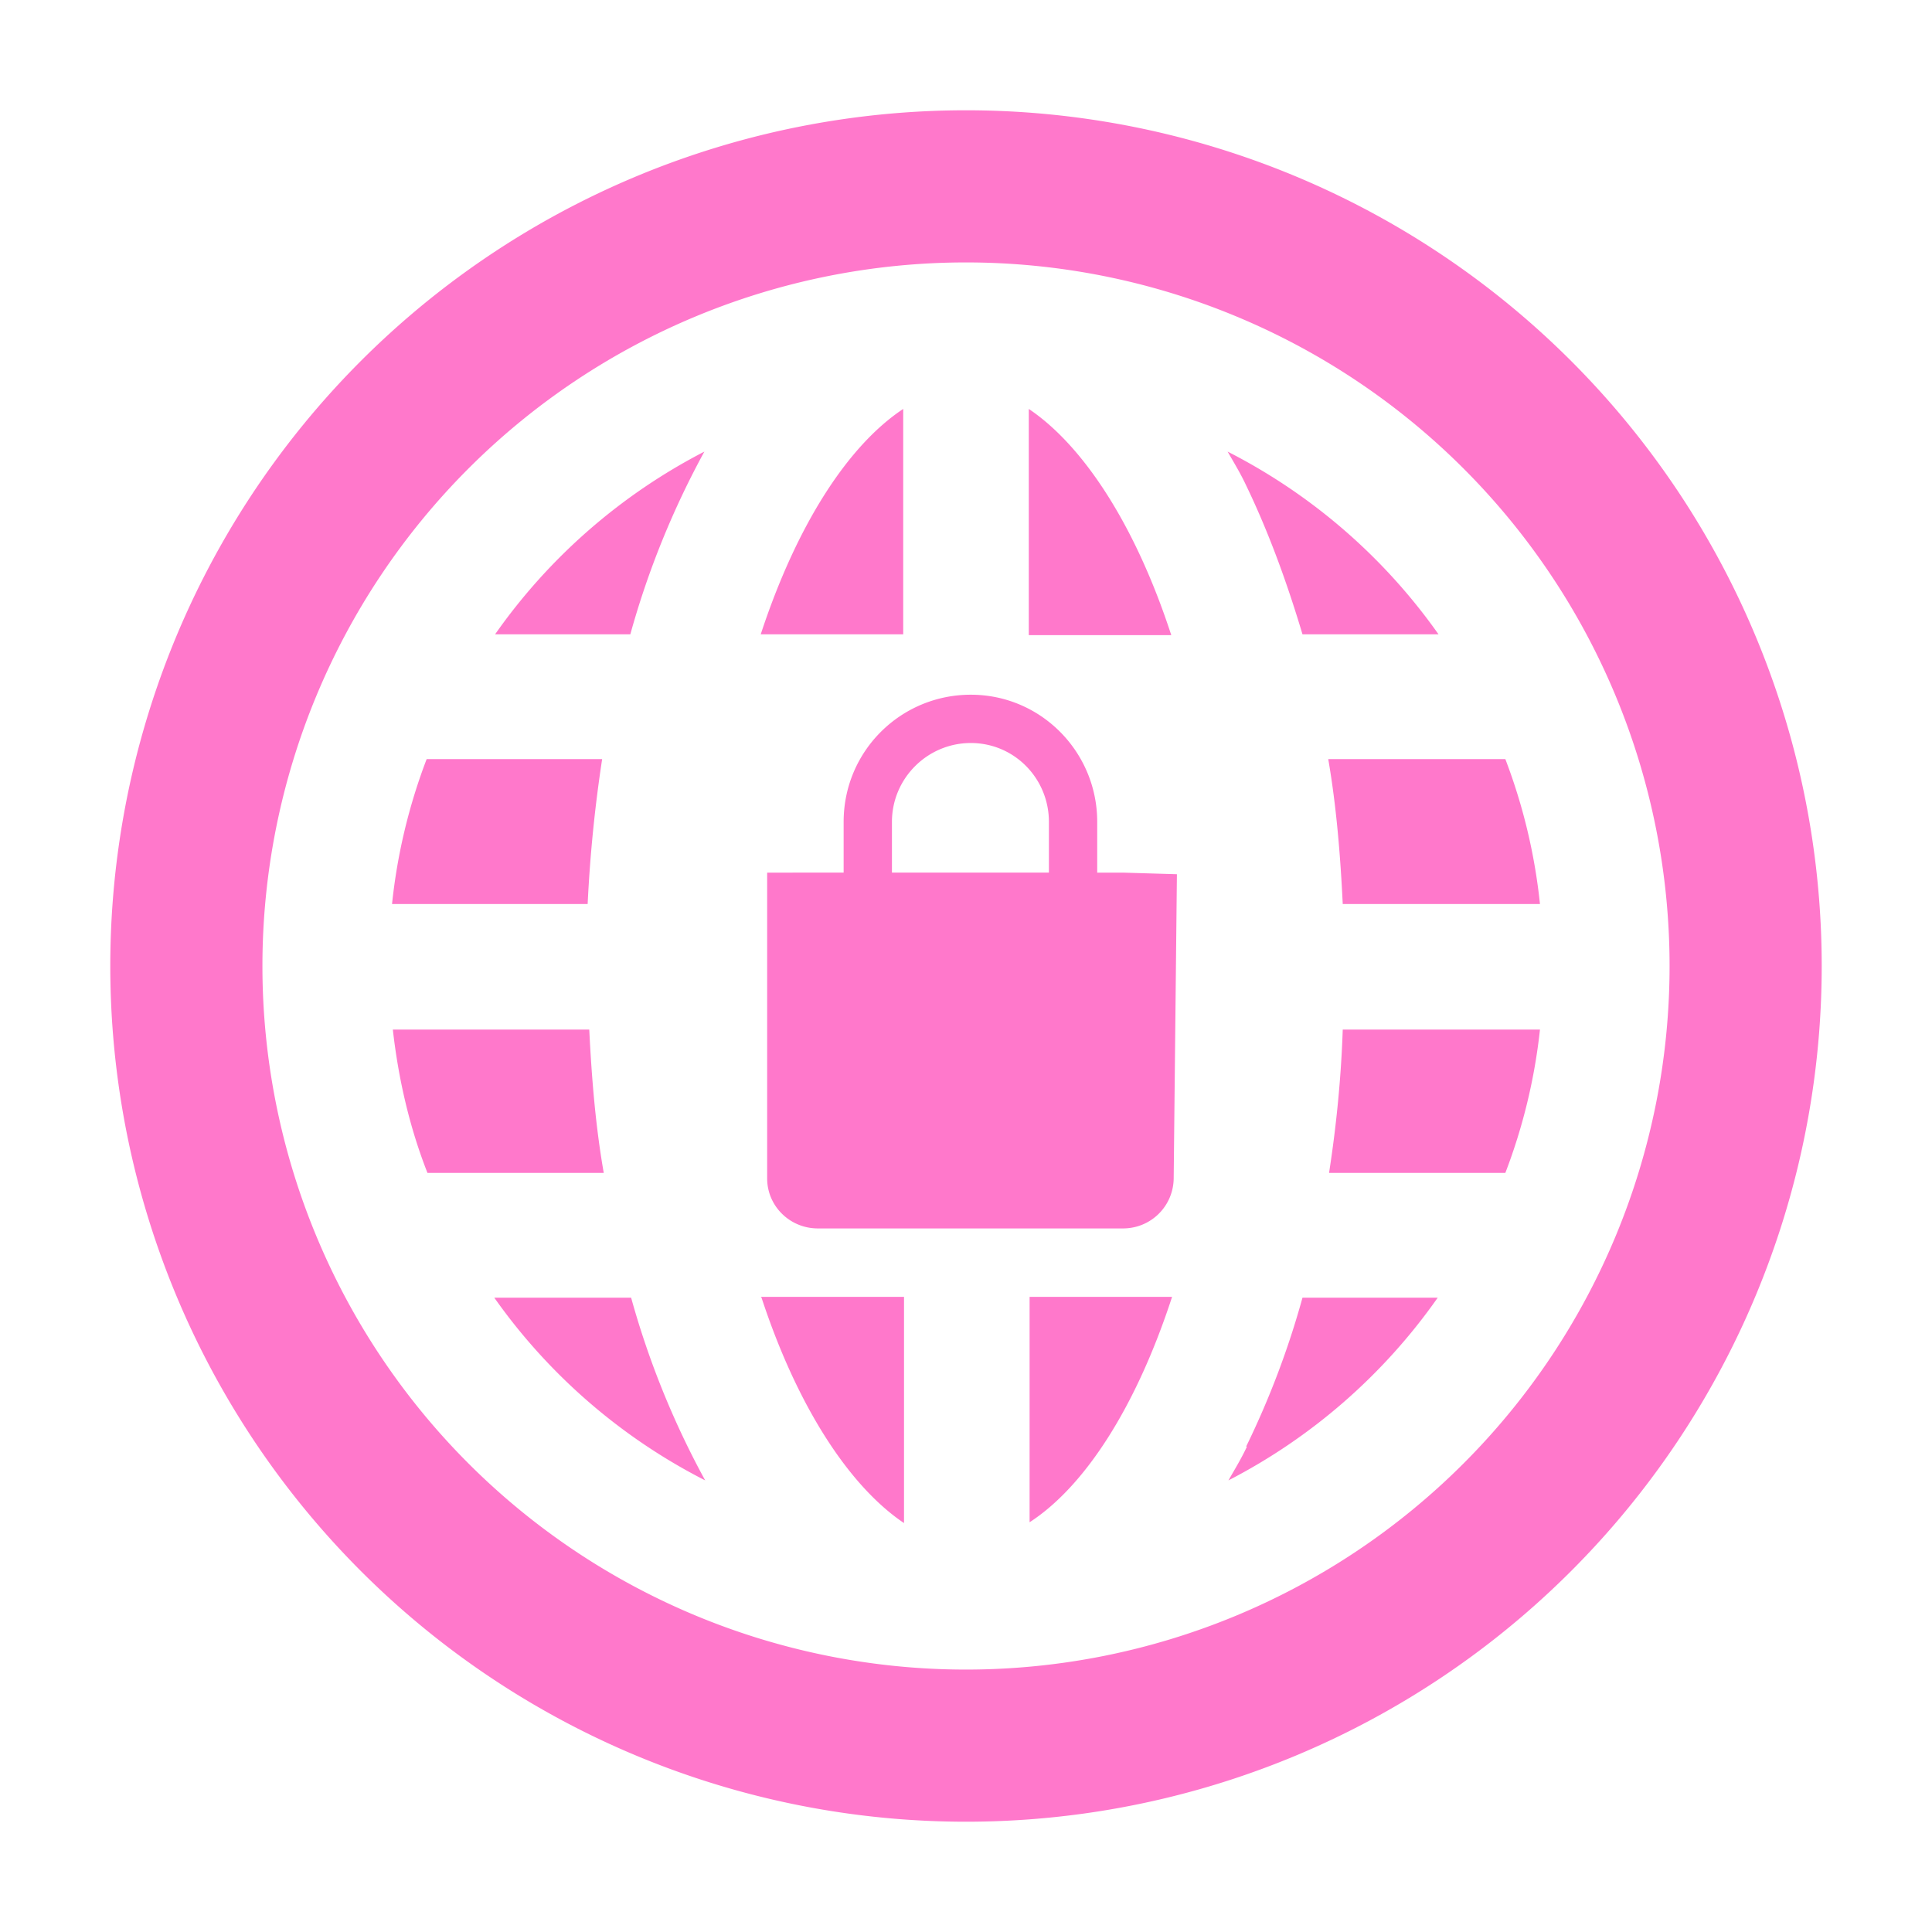 <?xml version="1.0" encoding="UTF-8" standalone="no"?>
<svg
   xmlns:dc="http://purl.org/dc/elements/1.1/"
   xmlns:cc="http://creativecommons.org/ns#"
   xmlns:rdf="http://www.w3.org/1999/02/22-rdf-syntax-ns#"
   xmlns:svg="http://www.w3.org/2000/svg"
   xmlns="http://www.w3.org/2000/svg"
   xmlns:sodipodi="http://sodipodi.sourceforge.net/DTD/sodipodi-0.dtd"
   xmlns:inkscape="http://www.inkscape.org/namespaces/inkscape"
   width="24"
   height="24"
   version="1.1"
   id="svg4"
   sodipodi:docname="nm-vpn-standalone-lock.svg"
   inkscape:version="0.92.4 (5da689c313, 2019-01-14)">
  <defs
     id="defs8" />
  <sodipodi:namedview
     pagecolor="#ffffff"
     bordercolor="#666666"
     borderopacity="1"
     objecttolerance="10"
     gridtolerance="10"
     guidetolerance="10"
     inkscape:pageopacity="0"
     inkscape:pageshadow="2"
     inkscape:window-width="1087"
     inkscape:window-height="480"
     id="namedview6"
     showgrid="false"
     inkscape:zoom="9.8333333"
     inkscape:cx="1.0677966"
     inkscape:cy="12"
     inkscape:window-x="0"
     inkscape:window-y="25"
     inkscape:window-maximized="0"
     inkscape:current-layer="svg4" />
  <path
     d="m 12,1.37 a 10.63,10.63 0 1 0 0,21.26 10.63,10.63 0 0 0 0,-21.26 z m 0,1.89 A 8.74,8.74 0 0 1 12,20.74 8.74,8.74 0 0 1 12,3.26 Z M 11.22,5.08 C 10.54,5.53 9.9,6.51 9.45,7.88 h 1.77 z m 1.56,0 v 2.81 h 1.77 C 14.1,6.51 13.45,5.53 12.78,5.08 Z M 8.75,5.61 A 7.22,7.22 0 0 0 6.15,7.88 H 7.83 A 10.68,10.68 0 0 1 8.75,5.61 Z m 6.5,0 c 0.08,0.14 0.16,0.27 0.23,0.42 0.27,0.56 0.5,1.18 0.7,1.85 h 1.69 A 7.22,7.22 0 0 0 15.25,5.61 Z m -3.19,3.02 c -0.87,0 -1.58,0.7 -1.58,1.58 v 0.63 H 9.53 v 3.8 c 0,0.34 0.28,0.62 0.63,0.62 h 3.79 c 0.35,0 0.63,-0.28 0.63,-0.63 l 0.04,-3.77 -0.67,-0.02 h -0.32 v -0.63 c 0,-0.87 -0.7,-1.58 -1.57,-1.58 z m 0,0.6 c 0.54,0 0.97,0.44 0.97,0.98 v 0.63 h -1.95 v -0.63 c 0,-0.54 0.44,-0.98 0.98,-0.98 z M 5.3,9.43 a 7.11,7.11 0 0 0 -0.43,1.8 H 7.3 c 0.03,-0.62 0.09,-1.21 0.18,-1.8 z m 11.2,0 c 0.1,0.58 0.15,1.18 0.18,1.8 h 2.45 A 7.1,7.1 0 0 0 18.7,9.43 Z M 4.88,12.79 c 0.07,0.62 0.21,1.22 0.43,1.78 H 7.5 C 7.4,14 7.35,13.4 7.32,12.79 Z m 11.8,0 c -0.02,0.6 -0.08,1.2 -0.17,1.78 h 2.19 a 7.1,7.1 0 0 0 0.43,-1.78 H 16.7 Z M 6.14,16.12 a 7.22,7.22 0 0 0 2.62,2.27 10.67,10.67 0 0 1 -0.92,-2.27 z m 3.32,0 c 0.45,1.37 1.1,2.35 1.77,2.8 V 16.11 H 9.45 Z m 3.33,0 v 2.79 c 0.68,-0.44 1.32,-1.42 1.77,-2.8 h -1.77 z m 3.39,0 a 10.7,10.7 0 0 1 -0.7,1.85 h 0.01 c -0.07,0.15 -0.15,0.28 -0.23,0.42 a 7.22,7.22 0 0 0 2.6,-2.27 z"
     id="path2"
     inkscape:connector-curvature="0"
     style="fill:#ff78cb" />
</svg>
